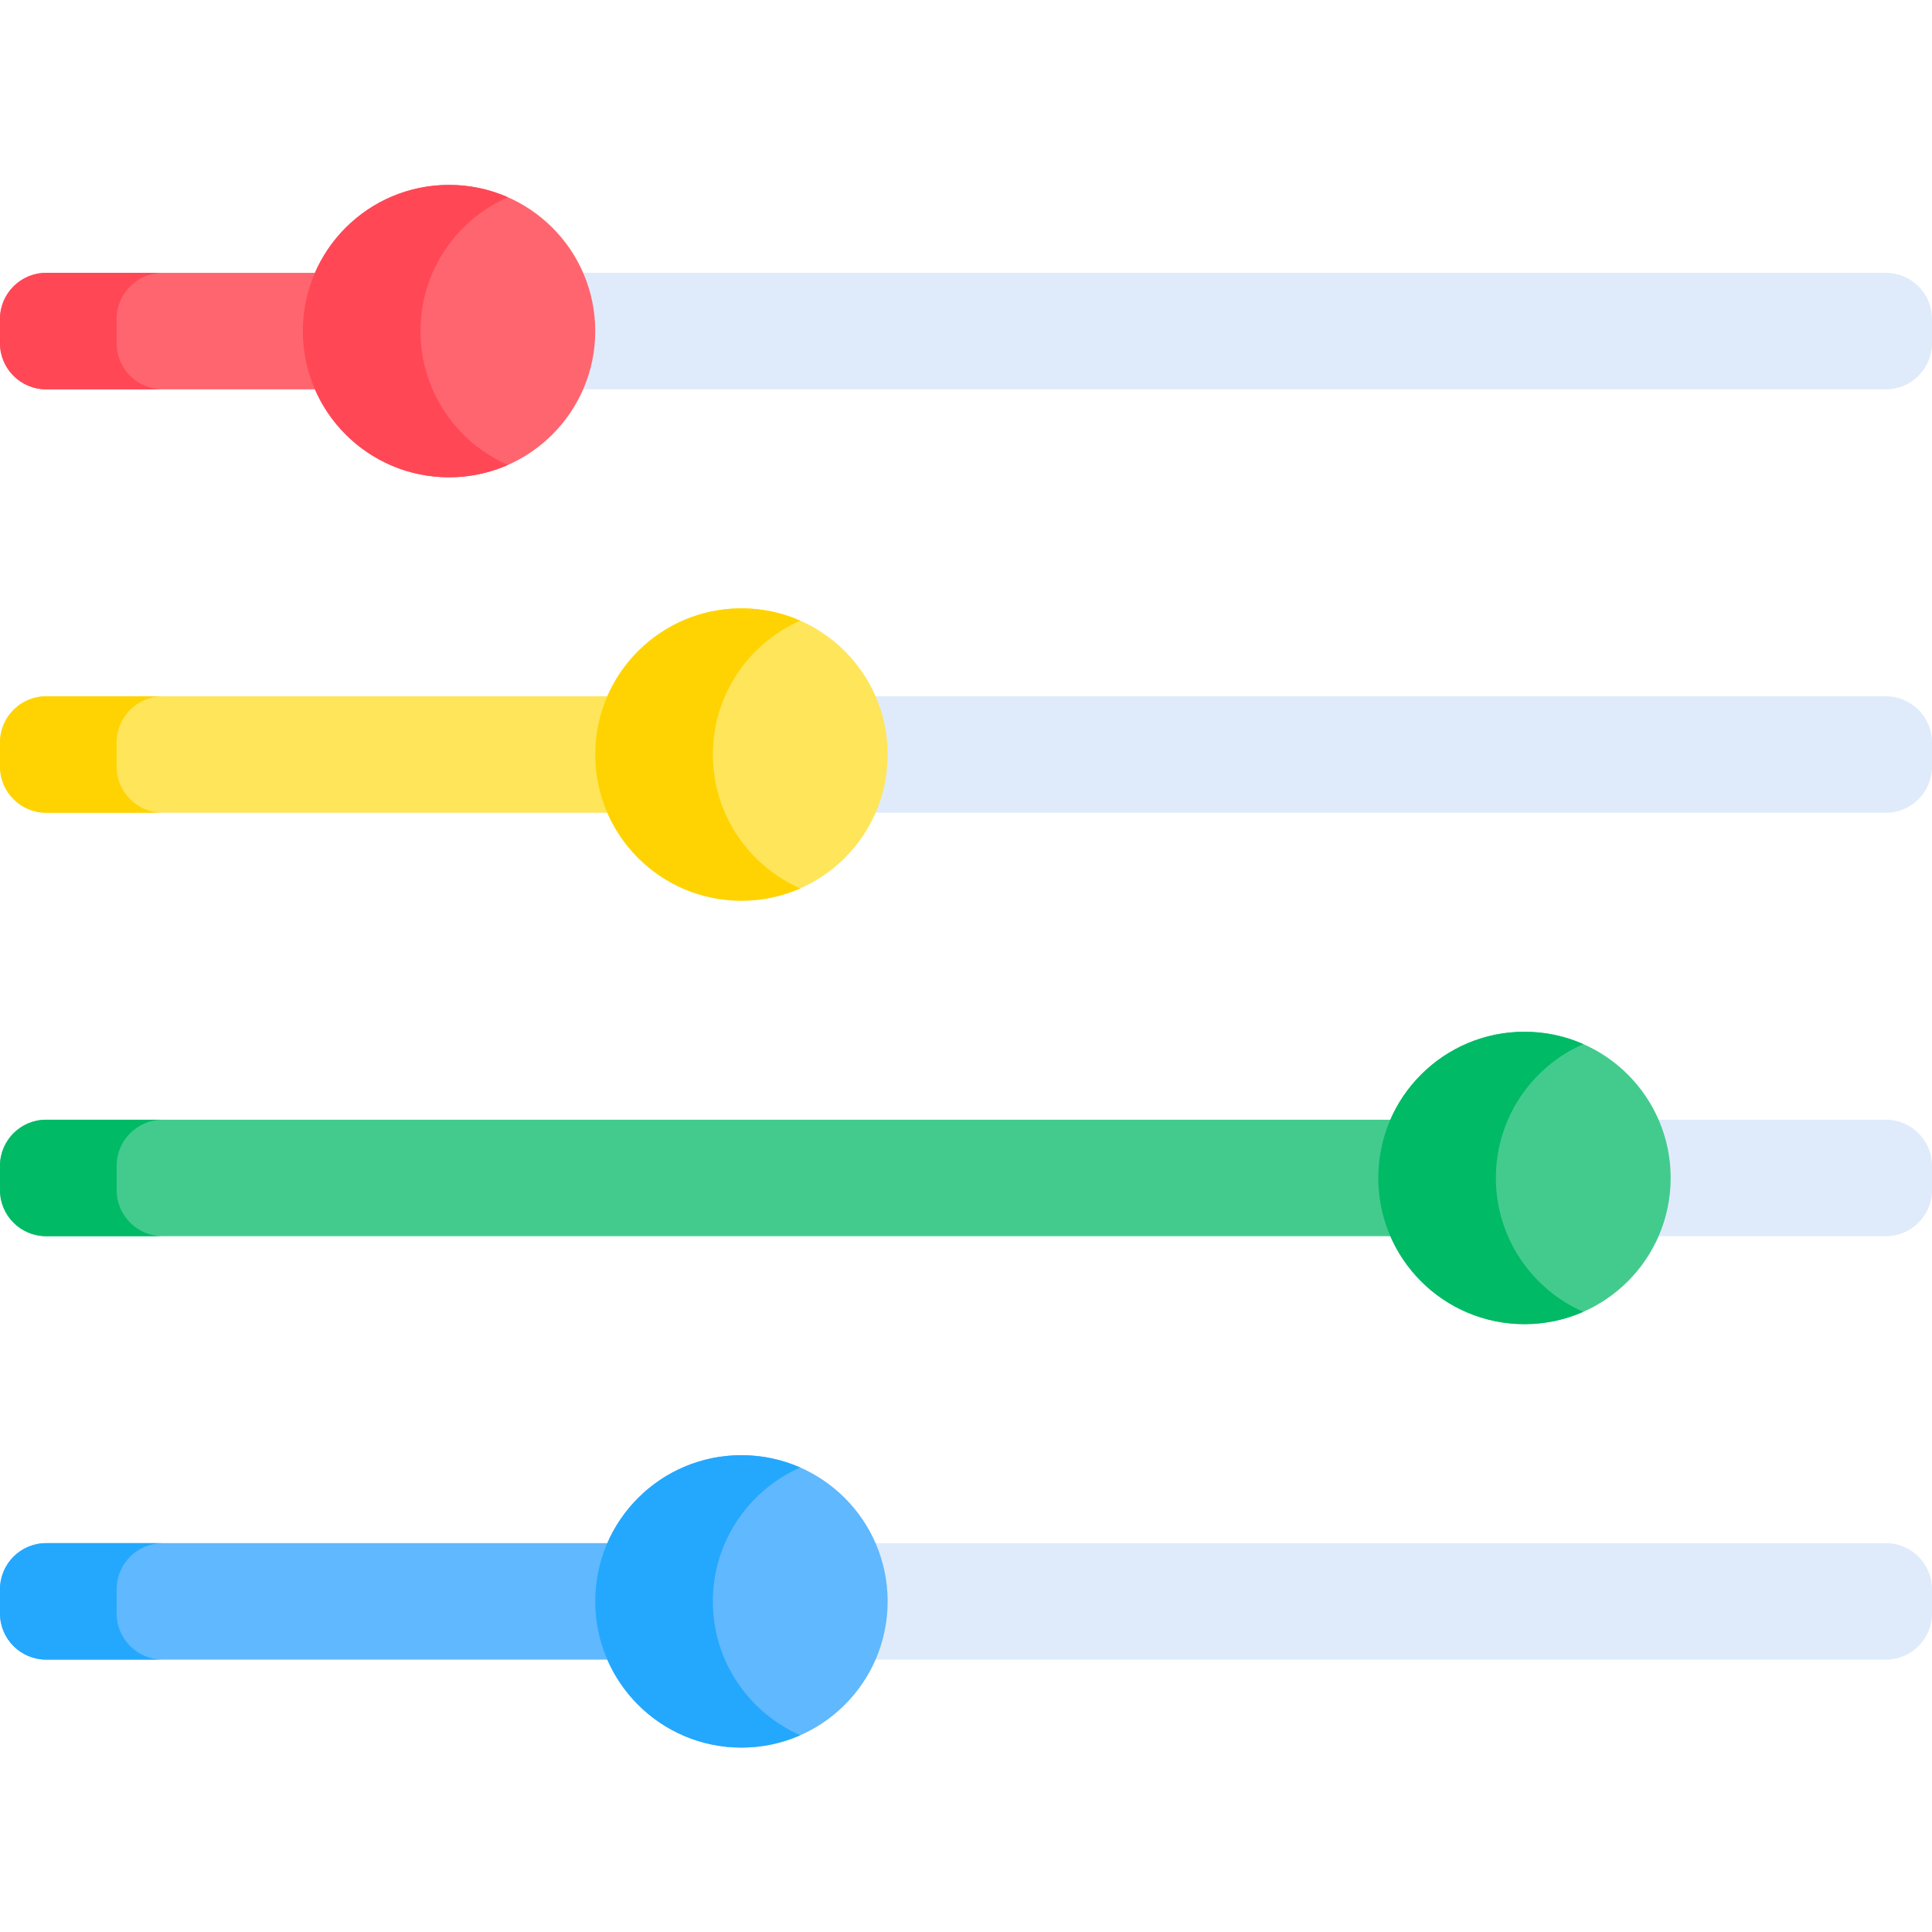 <svg height="512pt" viewBox="0 -48 512 511" width="512pt" xmlns="http://www.w3.org/2000/svg"><path d="m499.773 248.238h-63.32c2.055 4.73 3.203 9.945 3.203 15.43 0 5.488-1.145 10.703-3.203 15.434h63.32c6.754 0 12.227-5.477 12.227-12.227v-6.41c0-6.754-5.473-12.227-12.227-12.227zm0 0" fill="#dfebfa"/><path d="m83.352 39.242c0-5.484 1.145-10.699 3.203-15.43h-74.328c-6.754 0-12.227 5.473-12.227 12.227v6.41c0 6.754 5.473 12.227 12.227 12.227h74.328c-2.059-4.73-3.203-9.945-3.203-15.434zm0 0" fill="#ff656f"/><path d="m160.84 151.457c0-5.484 1.145-10.703 3.199-15.43h-151.812c-6.754 0-12.227 5.473-12.227 12.223v6.41c0 6.754 5.473 12.227 12.227 12.227h151.812c-2.055-4.727-3.199-9.945-3.199-15.43zm0 0" fill="#fee55a"/><path d="m368.348 263.668c0-5.484 1.148-10.699 3.203-15.43h-359.324c-6.754 0-12.227 5.473-12.227 12.227v6.41c0 6.754 5.473 12.227 12.227 12.227h359.328c-2.059-4.73-3.207-9.945-3.207-15.434zm0 0" fill="#43cb8e"/><path d="m160.84 375.883c0-5.488 1.145-10.703 3.199-15.434h-151.812c-6.754 0-12.227 5.477-12.227 12.227v6.41c0 6.754 5.473 12.227 12.227 12.227h151.812c-2.055-4.727-3.199-9.945-3.199-15.43zm0 0" fill="#60b8fe"/><path d="m30.906 42.449v-6.41c0-6.754 5.473-12.227 12.227-12.227h-30.906c-6.754 0-12.227 5.473-12.227 12.227v6.41c0 6.754 5.473 12.227 12.227 12.227h30.906c-6.754 0-12.227-5.473-12.227-12.227zm0 0" fill="#ff4756"/><path d="m30.906 154.66v-6.41c0-6.75 5.473-12.227 12.227-12.227h-30.906c-6.754 0-12.227 5.477-12.227 12.227v6.41c0 6.754 5.473 12.227 12.227 12.227h30.906c-6.754 0-12.227-5.473-12.227-12.227zm0 0" fill="#ffd301"/><path d="m30.906 266.875v-6.41c0-6.754 5.473-12.227 12.227-12.227h-30.906c-6.754 0-12.227 5.473-12.227 12.227v6.41c0 6.754 5.473 12.227 12.227 12.227h30.906c-6.754 0-12.227-5.473-12.227-12.227zm0 0" fill="#00ba66"/><path d="m30.906 379.086v-6.41c0-6.75 5.473-12.227 12.227-12.227h-30.906c-6.754 0-12.227 5.477-12.227 12.227v6.41c0 6.754 5.473 12.227 12.227 12.227h30.906c-6.754 0-12.227-5.473-12.227-12.227zm0 0" fill="#23a8fe"/><g fill="#dfebfa"><path d="m499.773 23.812h-348.32c2.055 4.73 3.203 9.945 3.203 15.43 0 5.488-1.148 10.703-3.203 15.434h348.32c6.754 0 12.227-5.477 12.227-12.227v-6.41c0-6.754-5.473-12.227-12.227-12.227zm0 0"/><path d="m499.773 136.027h-270.832c2.055 4.727 3.203 9.945 3.203 15.43s-1.148 10.703-3.203 15.43h270.832c6.754 0 12.227-5.473 12.227-12.227v-6.41c0-6.75-5.473-12.223-12.227-12.223zm0 0"/><path d="m499.773 360.449h-270.832c2.055 4.73 3.203 9.945 3.203 15.434 0 5.484-1.148 10.703-3.203 15.43h270.832c6.754 0 12.227-5.473 12.227-12.227v-6.41c0-6.75-5.473-12.227-12.227-12.227zm0 0"/></g><path d="m157.746 39.242c0 21.398-17.344 38.746-38.742 38.746-21.398 0-38.746-17.348-38.746-38.746 0-21.395 17.348-38.742 38.746-38.742 21.398 0 38.742 17.348 38.742 38.742zm0 0" fill="#ff656f"/><path d="m111.422 39.242c0-15.852 9.527-29.473 23.164-35.469-4.77-2.098-10.039-3.273-15.582-3.273-21.398 0-38.746 17.348-38.746 38.746 0 21.398 17.348 38.742 38.746 38.742 5.543 0 10.812-1.172 15.582-3.27-13.637-6-23.164-19.621-23.164-35.477zm0 0" fill="#ff4756"/><path d="m235.234 151.457c0 21.398-17.344 38.742-38.742 38.742-21.398 0-38.746-17.344-38.746-38.742 0-21.398 17.348-38.742 38.746-38.742 21.398 0 38.742 17.344 38.742 38.742zm0 0" fill="#fee55a"/><path d="m188.91 151.457c0-15.852 9.527-29.473 23.16-35.473-4.766-2.098-10.035-3.27-15.582-3.27-21.395 0-38.742 17.344-38.742 38.742 0 21.398 17.348 38.746 38.742 38.746 5.547 0 10.812-1.176 15.582-3.273-13.633-6-23.16-19.621-23.16-35.473zm0 0" fill="#ffd301"/><path d="m442.746 263.668c0 21.398-17.344 38.746-38.742 38.746-21.398 0-38.746-17.348-38.746-38.746 0-21.398 17.348-38.742 38.746-38.742 21.398 0 38.742 17.344 38.742 38.742zm0 0" fill="#43cb8e"/><path d="m396.422 263.668c0-15.852 9.527-29.473 23.164-35.473-4.77-2.098-10.039-3.27-15.582-3.27-21.398 0-38.746 17.348-38.746 38.746 0 21.395 17.348 38.742 38.746 38.742 5.543 0 10.809-1.172 15.582-3.27-13.637-6-23.164-19.621-23.164-35.477zm0 0" fill="#00ba66"/><path d="m235.234 375.883c0 21.398-17.344 38.742-38.742 38.742-21.398 0-38.746-17.344-38.746-38.742 0-21.398 17.348-38.746 38.746-38.746 21.398 0 38.742 17.348 38.742 38.746zm0 0" fill="#60b8fe"/><path d="m188.91 375.883c0-15.855 9.527-29.477 23.16-35.473-4.766-2.098-10.035-3.27-15.582-3.27-21.395 0-38.742 17.344-38.742 38.742 0 21.398 17.348 38.746 38.742 38.746 5.547 0 10.812-1.176 15.582-3.273-13.633-6-23.16-19.621-23.16-35.473zm0 0" fill="#23a8fe"/></svg>
